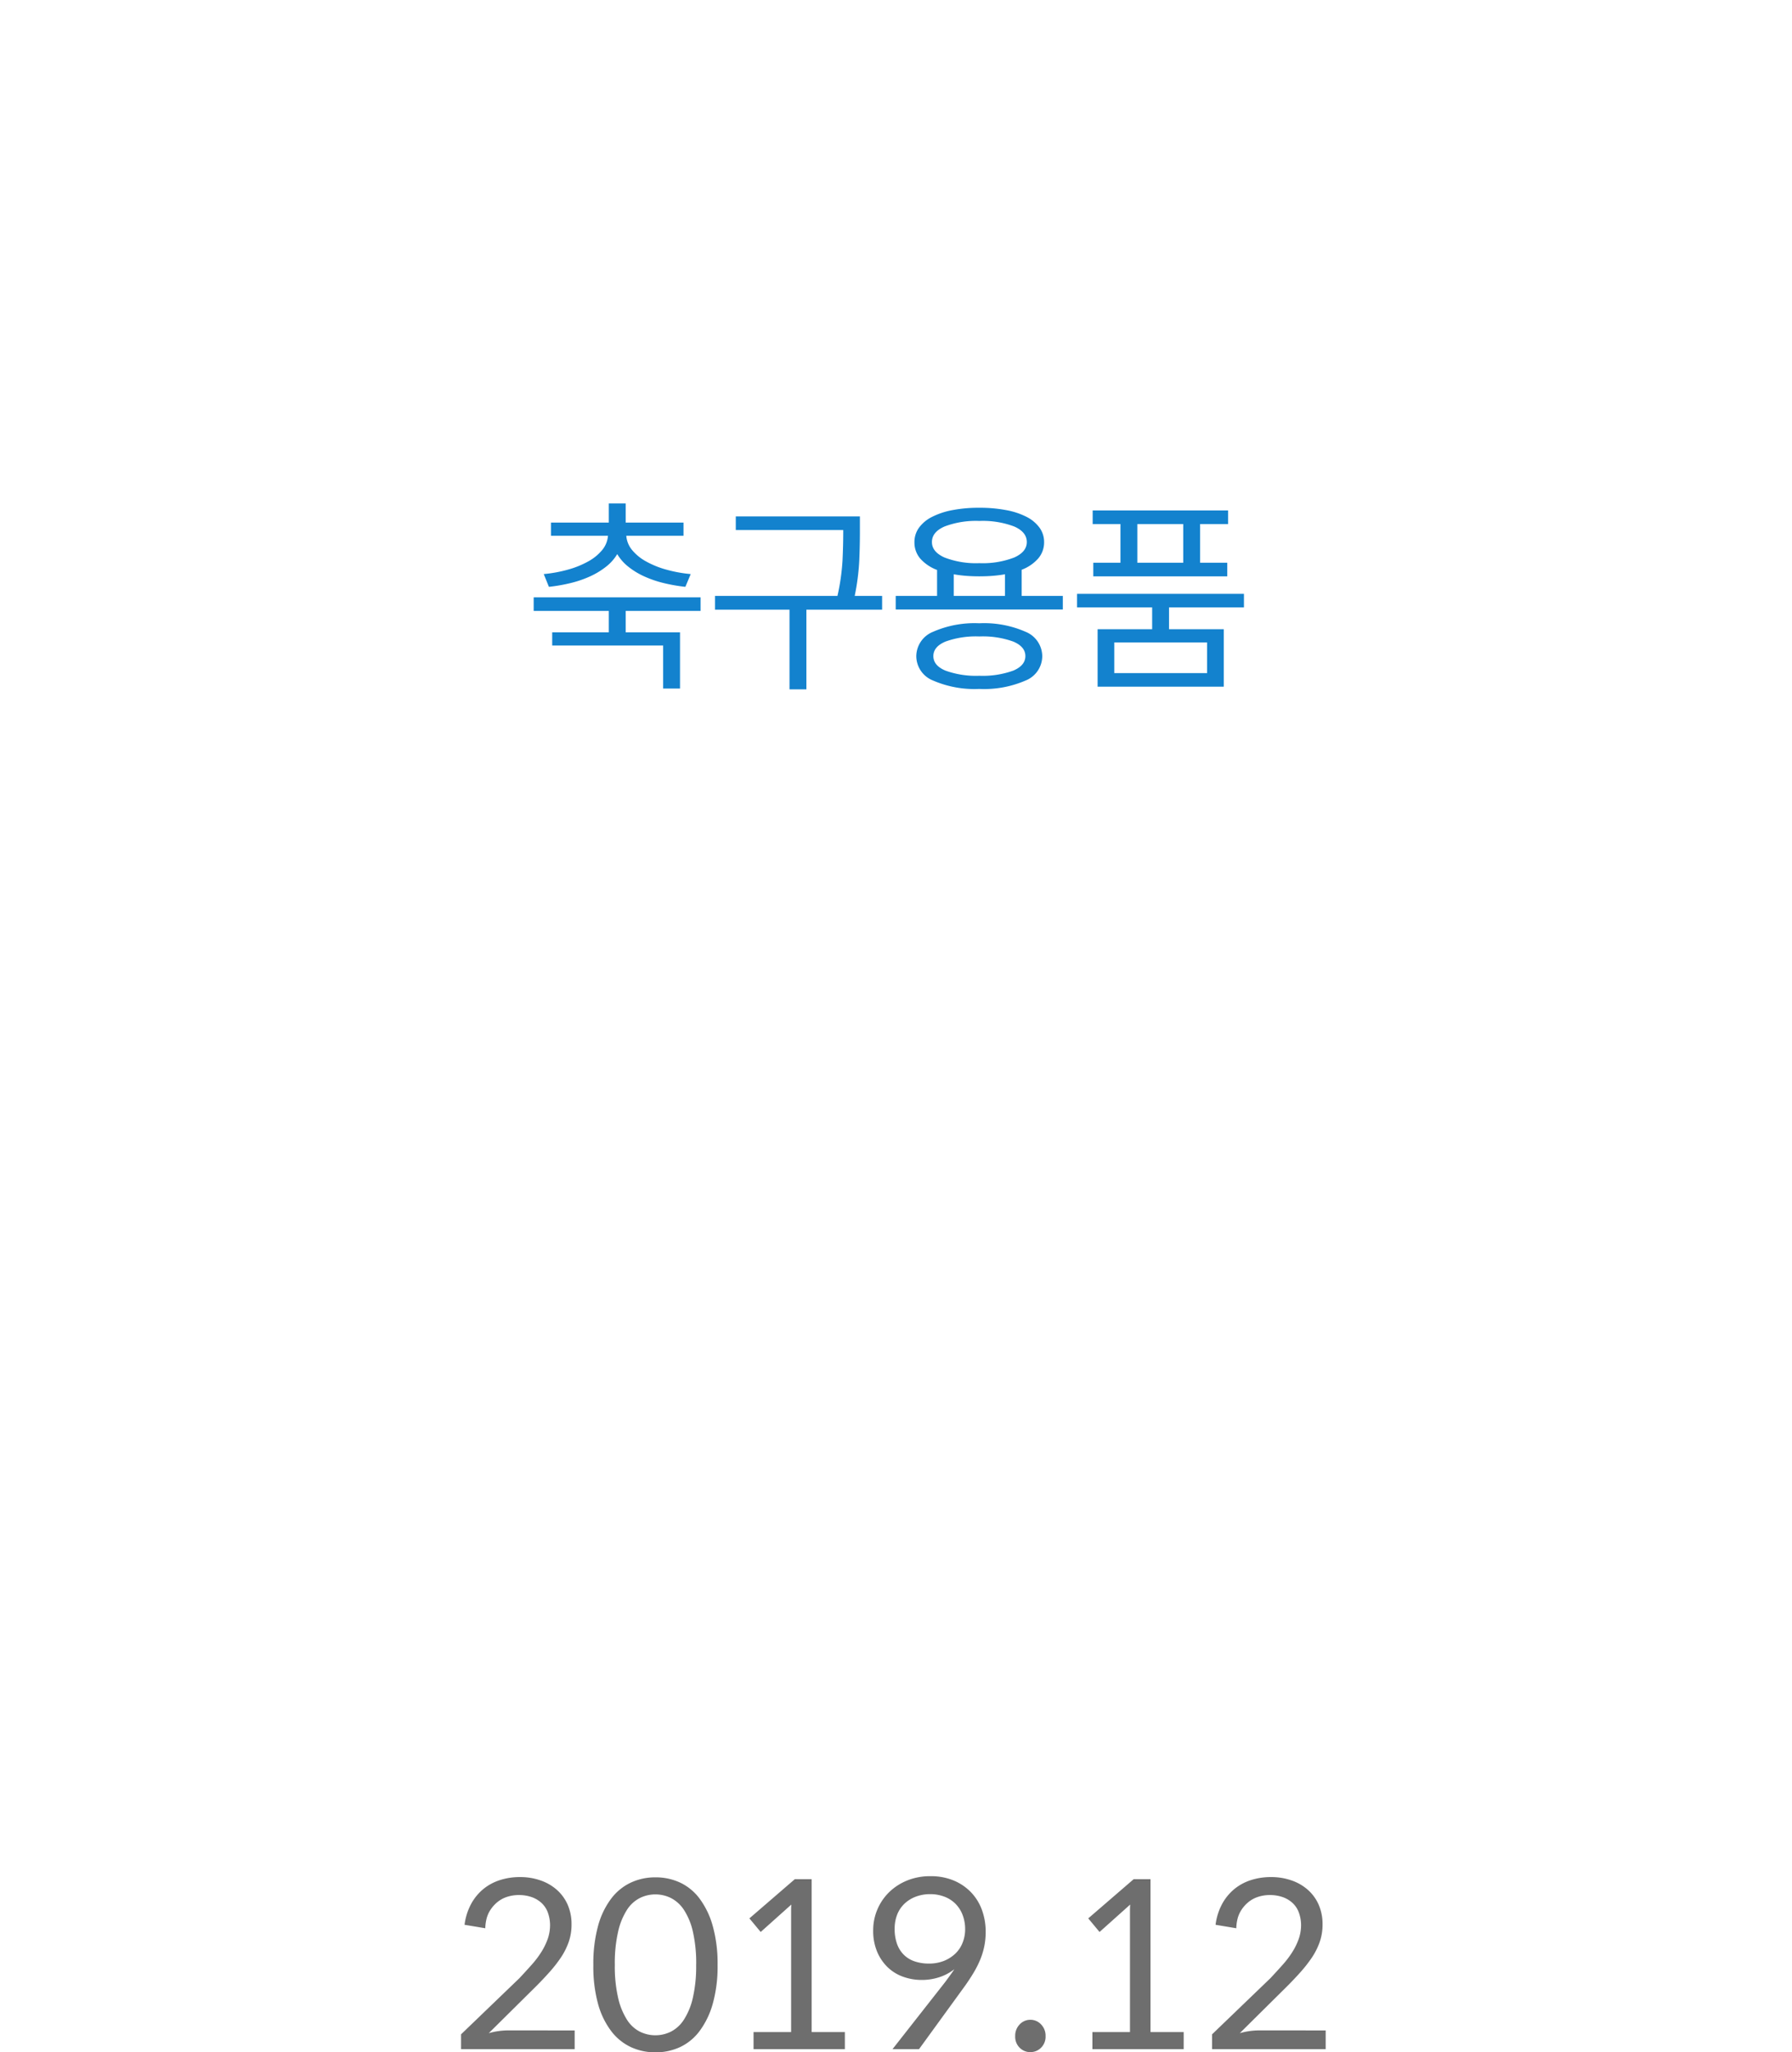 <svg xmlns="http://www.w3.org/2000/svg" xmlns:xlink="http://www.w3.org/1999/xlink" width="217.671" height="249.231" viewBox="0 0 217.671 249.231">
  <defs>
    <filter id="Combined_Shape" x="0" y="0" width="217.671" height="168.087" filterUnits="userSpaceOnUse">
      <feOffset dy="5" input="SourceAlpha"/>
      <feGaussianBlur stdDeviation="8" result="blur"/>
      <feFlood flood-color="#4b556e" flood-opacity="0.2"/>
      <feComposite operator="in" in2="blur"/>
      <feComposite in="SourceGraphic"/>
    </filter>
  </defs>
  <g id="_1-2_graph_01" data-name="1-2_graph_01" transform="translate(-968 -186.212)">
    <path id="_8:00" data-name="8:00" d="M-38.668-2.268V0h-13.8V-1.795l7.084-6.814q.812-.869,1.5-1.641a11.565,11.565,0,0,0,1.176-1.556,7.973,7.973,0,0,0,.77-1.584,5.1,5.1,0,0,0,.28-1.7,4.507,4.507,0,0,0-.308-1.6,2.964,2.964,0,0,0-.8-1.122,3.46,3.46,0,0,0-1.2-.673,4.7,4.7,0,0,0-1.47-.224,4.578,4.578,0,0,0-1.456.224,3.589,3.589,0,0,0-1.176.644,4.205,4.205,0,0,0-.854.966,3.593,3.593,0,0,0-.49,1.218,5.082,5.082,0,0,0-.112.98l-2.52-.42a7.25,7.25,0,0,1,.784-2.506,6.155,6.155,0,0,1,1.47-1.811,6.085,6.085,0,0,1,2.03-1.106,7.924,7.924,0,0,1,2.464-.373,7.487,7.487,0,0,1,2.436.392,5.886,5.886,0,0,1,2,1.134,5.227,5.227,0,0,1,1.33,1.806,5.853,5.853,0,0,1,.481,2.436,6.344,6.344,0,0,1-.354,2.142,8.355,8.355,0,0,1-.948,1.876,16.486,16.486,0,0,1-1.368,1.75q-.774.868-1.642,1.736l-5.74,5.684a8.706,8.706,0,0,1,1.19-.252,8.226,8.226,0,0,1,1.134-.084Zm17.36-7.952A16.771,16.771,0,0,1-21.9-5.488a10.082,10.082,0,0,1-1.6,3.3A6.308,6.308,0,0,1-25.881-.238a7.05,7.05,0,0,1-2.973.63,7.05,7.05,0,0,1-2.973-.63,6.42,6.42,0,0,1-2.4-1.946,9.726,9.726,0,0,1-1.6-3.3A17.155,17.155,0,0,1-36.4-10.22a17.309,17.309,0,0,1,.575-4.746,9.716,9.716,0,0,1,1.6-3.318,6.42,6.42,0,0,1,2.4-1.946,7.05,7.05,0,0,1,2.973-.63,7.05,7.05,0,0,1,2.973.63A6.308,6.308,0,0,1-23.5-18.284a10.07,10.07,0,0,1,1.6,3.318A16.921,16.921,0,0,1-21.308-10.22Zm-2.6-.014a17.172,17.172,0,0,0-.406-4.053,8.06,8.06,0,0,0-1.092-2.636,4.142,4.142,0,0,0-1.582-1.43,4.246,4.246,0,0,0-1.876-.435,4.246,4.246,0,0,0-1.876.435,4.044,4.044,0,0,0-1.568,1.43,8.273,8.273,0,0,0-1.078,2.636,17.172,17.172,0,0,0-.406,4.053,17.028,17.028,0,0,0,.406,4.025,8.456,8.456,0,0,0,1.078,2.65,4.015,4.015,0,0,0,1.568,1.444,4.246,4.246,0,0,0,1.876.435,4.246,4.246,0,0,0,1.876-.435A4.111,4.111,0,0,0-25.41-3.559a8.236,8.236,0,0,0,1.092-2.65A17.028,17.028,0,0,0-23.912-10.234Zm18.06,8.162V0H-16.94V-2.072h4.564v-14.77q0-.406.028-.714l-3.724,3.332-1.372-1.652,5.516-4.76h2.044V-2.072ZM.2-14.6a5.346,5.346,0,0,0,.28,1.8A3.542,3.542,0,0,0,1.3-11.47a3.387,3.387,0,0,0,1.33.815,5.269,5.269,0,0,0,1.708.267,4.862,4.862,0,0,0,1.876-.337,4.326,4.326,0,0,0,1.386-.9,3.669,3.669,0,0,0,.868-1.334,4.352,4.352,0,0,0,.294-1.559,4.822,4.822,0,0,0-.322-1.812,3.887,3.887,0,0,0-.882-1.349,3.815,3.815,0,0,0-1.344-.843,4.733,4.733,0,0,0-1.68-.295,4.887,4.887,0,0,0-1.778.309,4.113,4.113,0,0,0-1.372.857A3.661,3.661,0,0,0,.5-16.316,4.66,4.66,0,0,0,.2-14.6ZM6.328-8.133Q7.2-9.306,7.448-9.7a5.944,5.944,0,0,1-1.82.966A6.77,6.77,0,0,1,3.5-8.4a6.639,6.639,0,0,1-2.282-.391A5.254,5.254,0,0,1-.658-9.951a5.656,5.656,0,0,1-1.274-1.886,6.51,6.51,0,0,1-.476-2.57,6.421,6.421,0,0,1,.518-2.571,6.424,6.424,0,0,1,1.442-2.1,6.8,6.8,0,0,1,2.2-1.411A7.419,7.419,0,0,1,4.564-21a7.193,7.193,0,0,1,2.744.5,6.246,6.246,0,0,1,2.114,1.4,6.119,6.119,0,0,1,1.358,2.139,7.653,7.653,0,0,1,.476,2.754,8.6,8.6,0,0,1-.168,1.72,8.873,8.873,0,0,1-.49,1.608,11.827,11.827,0,0,1-.77,1.538q-.448.755-1.036,1.594L3.164,0H-.056Zm10.36,8.5a1.8,1.8,0,0,1-1.3-.532,1.866,1.866,0,0,1-.546-1.4A1.961,1.961,0,0,1,15.386-3a1.756,1.756,0,0,1,1.3-.56,1.756,1.756,0,0,1,1.3.56,1.961,1.961,0,0,1,.546,1.428,1.866,1.866,0,0,1-.546,1.4A1.8,1.8,0,0,1,16.688.364Zm18.62-2.436V0H24.22V-2.072h4.564v-14.77q0-.406.028-.714l-3.724,3.332-1.372-1.652,5.516-4.76h2.044V-2.072Zm17.248-.2V0h-13.8V-1.795l7.084-6.814q.812-.869,1.5-1.641a11.565,11.565,0,0,0,1.176-1.556,7.973,7.973,0,0,0,.77-1.584,5.1,5.1,0,0,0,.28-1.7,4.507,4.507,0,0,0-.308-1.6,2.964,2.964,0,0,0-.8-1.122,3.46,3.46,0,0,0-1.2-.673,4.7,4.7,0,0,0-1.47-.224,4.578,4.578,0,0,0-1.456.224,3.589,3.589,0,0,0-1.176.644,4.205,4.205,0,0,0-.854.966,3.593,3.593,0,0,0-.49,1.218,5.082,5.082,0,0,0-.112.98l-2.52-.42a7.25,7.25,0,0,1,.784-2.506,6.155,6.155,0,0,1,1.47-1.811,6.085,6.085,0,0,1,2.03-1.106,7.924,7.924,0,0,1,2.464-.373,7.487,7.487,0,0,1,2.436.392,5.886,5.886,0,0,1,2,1.134,5.227,5.227,0,0,1,1.33,1.806,5.853,5.853,0,0,1,.481,2.436,6.344,6.344,0,0,1-.354,2.142,8.355,8.355,0,0,1-.948,1.876,16.486,16.486,0,0,1-1.368,1.75q-.774.868-1.642,1.736l-5.74,5.684a8.706,8.706,0,0,1,1.19-.252,8.226,8.226,0,0,1,1.134-.084Z" transform="translate(1076.472 435.051)" fill="#6e6e6e"/>
    <g id="그룹_4092" data-name="그룹 4092" transform="translate(997.077 205.212)">
      <g transform="matrix(1, 0, 0, 1, -29.08, -19)" filter="url(#Combined_Shape)">
        <path id="Combined_Shape-2" data-name="Combined Shape" d="M67.409,107.167H8a8,8,0,0,1-8-8V8A8,8,0,0,1,8,0H161.671a8,8,0,0,1,8,8V99.167a8,8,0,0,1-8,8h-59.41l-17.426,12.92Z" transform="translate(24 19)" fill="#fff"/>
      </g>
      <path id="_8:00-2" data-name="8:00" d="M-41.95-12.125a16.511,16.511,0,0,0,2.975-.55,11.045,11.045,0,0,0,2.45-1A5.835,5.835,0,0,0-34.85-15.05a3.083,3.083,0,0,0,.7-1.725h-6.925v-1.6h7.025V-20.7H-32v2.325h7.025v1.6h-6.95a3.083,3.083,0,0,0,.7,1.725,5.835,5.835,0,0,0,1.675,1.375,11.045,11.045,0,0,0,2.45,1,16.521,16.521,0,0,0,3,.55l-.65,1.55a20.429,20.429,0,0,1-2.65-.463,13.119,13.119,0,0,1-2.363-.813,9.123,9.123,0,0,1-1.925-1.175,5.617,5.617,0,0,1-1.338-1.525,5.53,5.53,0,0,1-1.35,1.525,9.439,9.439,0,0,1-1.937,1.175,13.12,13.12,0,0,1-2.362.813,20.429,20.429,0,0,1-2.65.463ZM-32-7.65v2.6h6.6V1.775h-2.05V-3.45H-40.925v-1.6h6.875v-2.6h-9.125V-9.3H-22.9v1.65ZM-.85-7.8h-9.2V1.875H-12.1V-7.8h-9.05V-9.475H-6.275a26.431,26.431,0,0,0,.613-4.275q.087-1.85.087-3.425v-.3h-13.05v-1.65H-3.55v1.95q0,1.575-.076,3.425A28.422,28.422,0,0,1-4.18-9.475H-.85ZM10.963.225A10.891,10.891,0,0,0,15.078-.4q1.472-.622,1.472-1.766T15.078-3.928a10.891,10.891,0,0,0-4.116-.622,10.891,10.891,0,0,0-4.116.622q-1.472.622-1.472,1.766T6.847-.4A10.891,10.891,0,0,0,10.963.225ZM10.95-6.15a12.509,12.509,0,0,1,5.632,1.037A3.227,3.227,0,0,1,18.6-2.15,3.2,3.2,0,0,1,16.582.8,12.642,12.642,0,0,1,10.95,1.825,12.656,12.656,0,0,1,5.331.8,3.2,3.2,0,0,1,3.3-2.15,3.227,3.227,0,0,1,5.331-5.113,12.523,12.523,0,0,1,10.95-6.15ZM7.85-9.475h6.225V-12.1q-.7.125-1.475.188t-1.65.062q-.85,0-1.625-.062T7.85-12.1ZM5.2-16.013q0,1.194,1.534,1.878a10.613,10.613,0,0,0,4.228.684,10.613,10.613,0,0,0,4.228-.684q1.534-.684,1.534-1.878,0-1.219-1.534-1.891a10.791,10.791,0,0,0-4.228-.672,10.79,10.79,0,0,0-4.228.672Q5.2-17.232,5.2-16.013ZM21.1-9.475v1.65H.8v-1.65H5.825v-3.15a5.132,5.132,0,0,1-2.05-1.388A3,3,0,0,1,3.075-16a2.951,2.951,0,0,1,.55-1.75A4.369,4.369,0,0,1,5.2-19.063a9.17,9.17,0,0,1,2.475-.825,16.923,16.923,0,0,1,3.275-.288,17.119,17.119,0,0,1,3.287.288,8.976,8.976,0,0,1,2.475.825,4.393,4.393,0,0,1,1.563,1.313,2.951,2.951,0,0,1,.55,1.75,2.982,2.982,0,0,1-.712,1.975A5.009,5.009,0,0,1,16.1-12.65v3.175ZM35.725-18.2H30.15v4.7h5.575Zm-7.625,0H24.725v-1.65h16.45v1.65h-3.4v4.7h3.3v1.65H24.8V-13.5h3.3ZM38.625-3.825H27.35V-.1H38.625ZM34-8.075v2.65h6.65V1.55H25.325V-5.425H31.95v-2.65H22.825v-1.65H43.1v1.65Z" transform="translate(78.923 62.839)" fill="#1382ce"/>
    </g>
  </g>
</svg>
